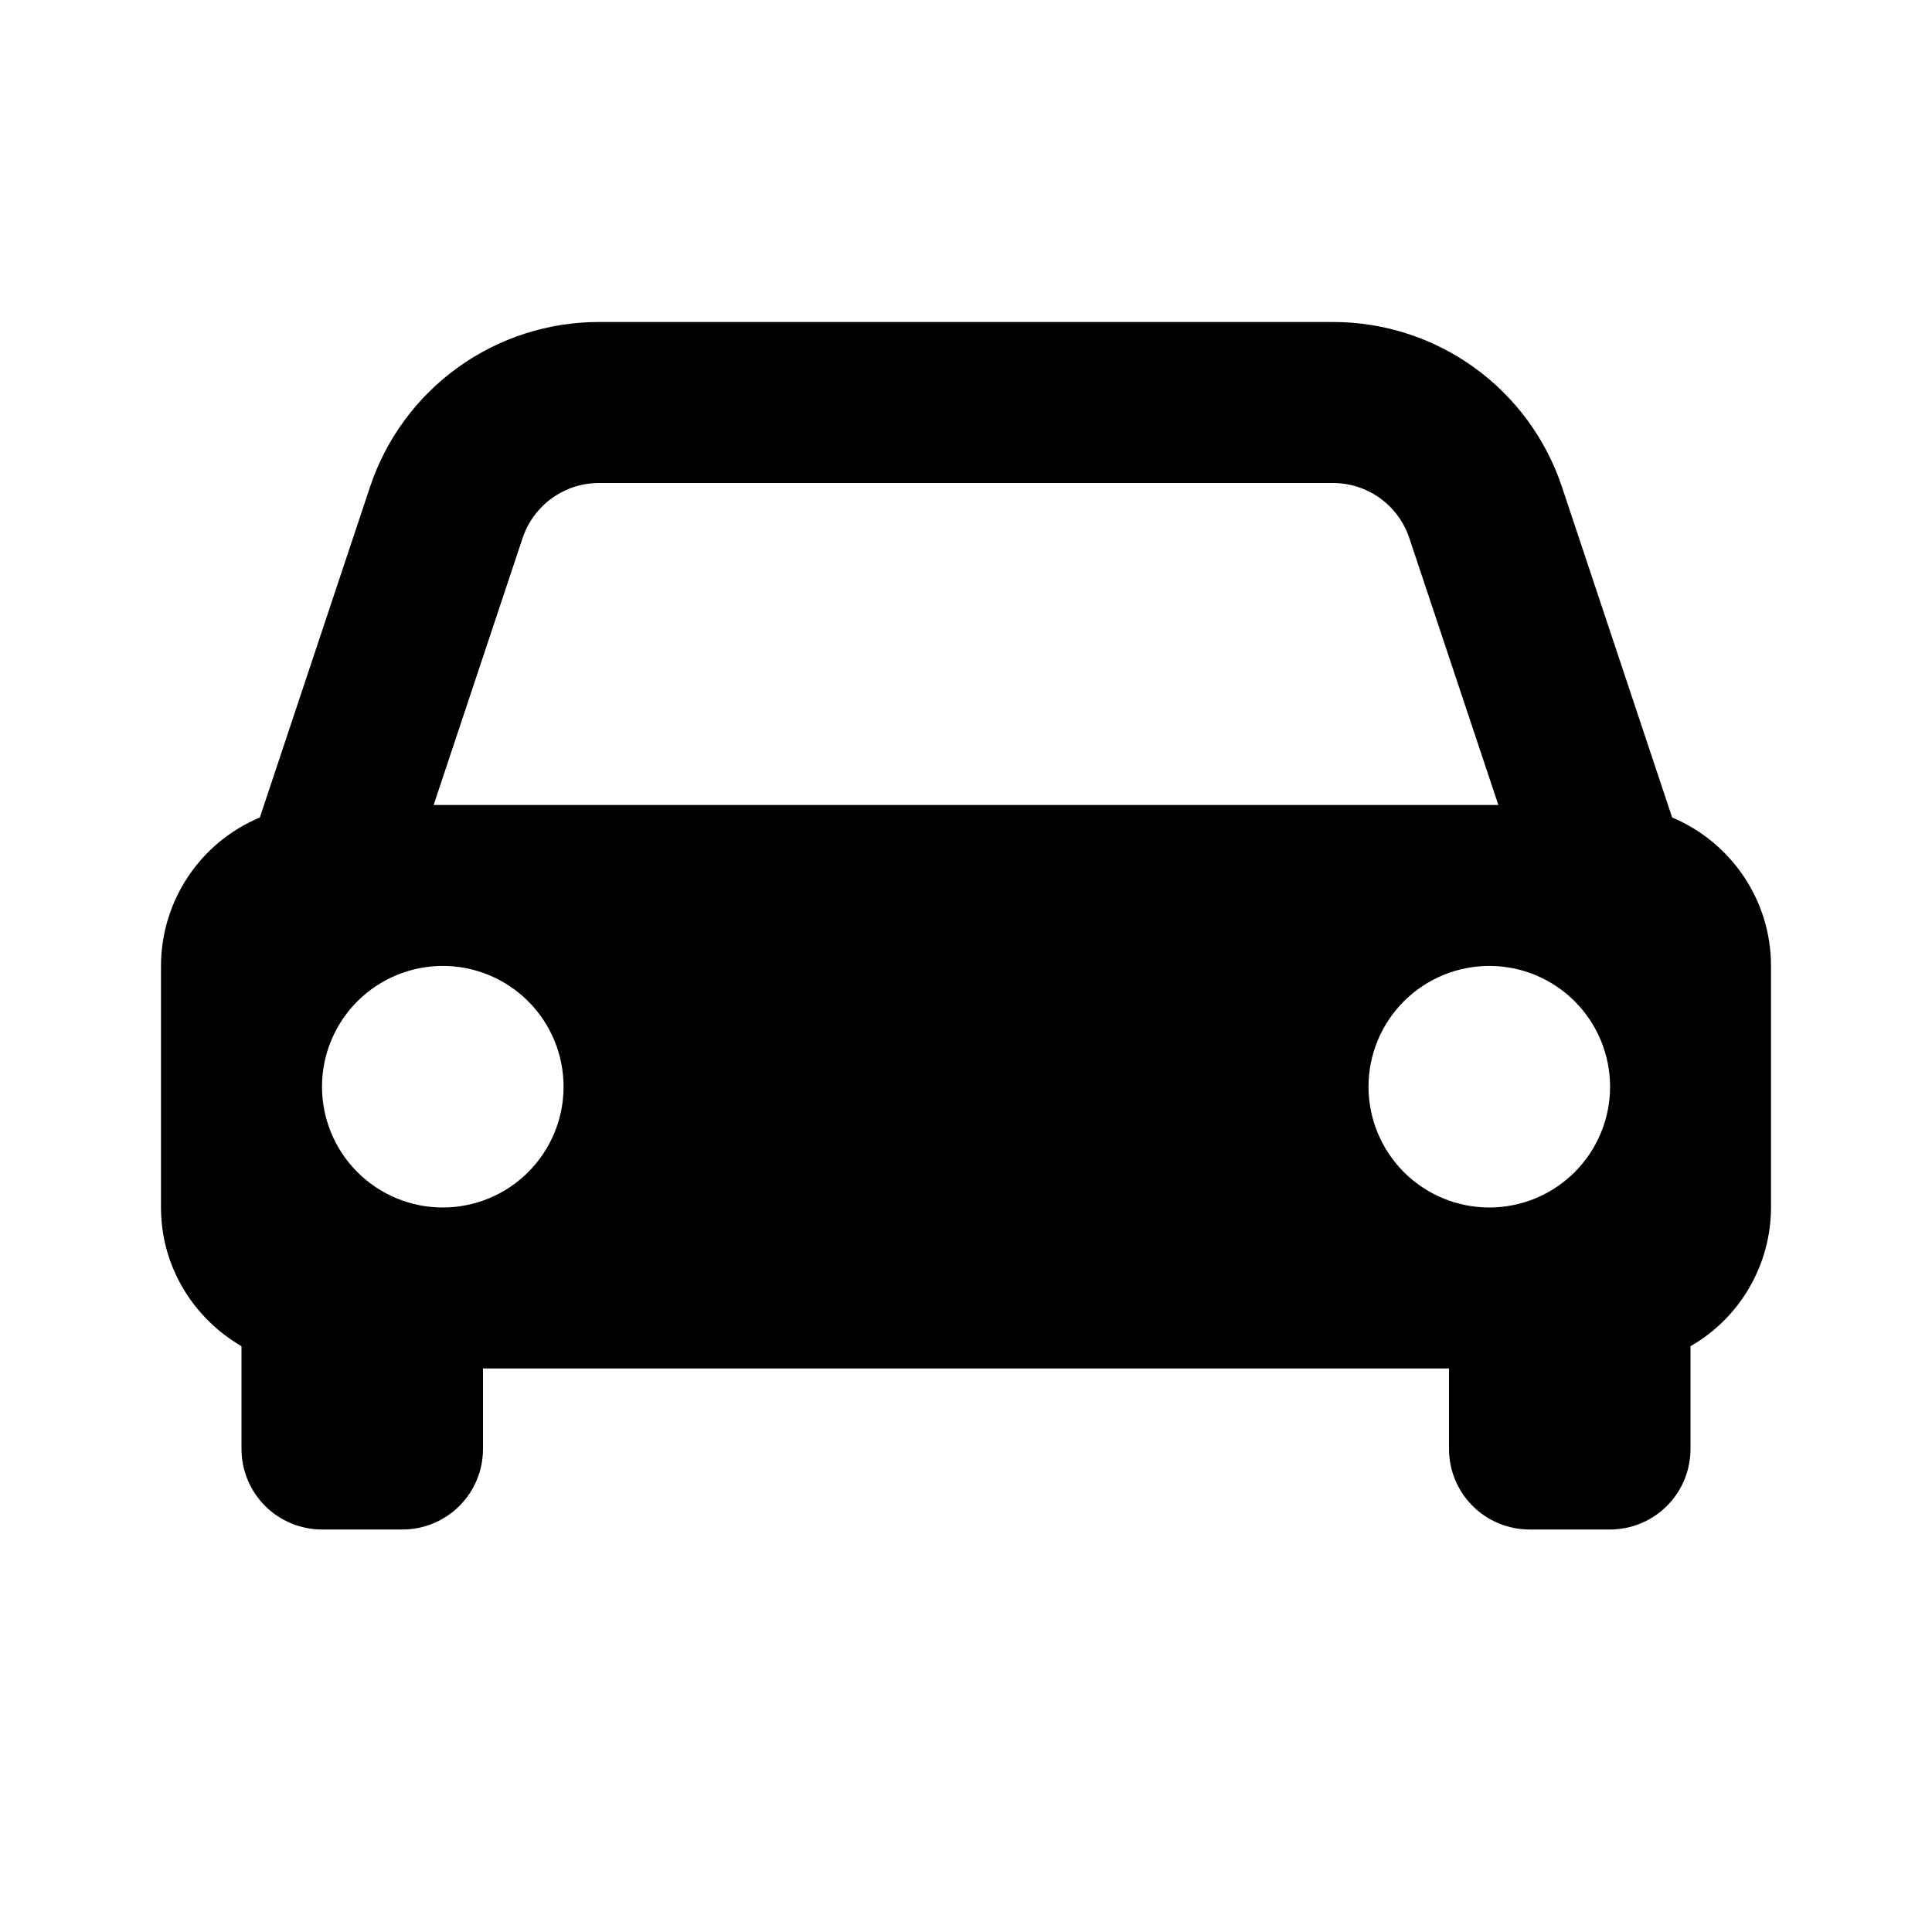 <svg width="48" height="48" viewBox="0 0 48 48" fill="none" xmlns="http://www.w3.org/2000/svg">
<g id="car">
<path id="Vector" d="M41.544 20.31L38.808 12.102C38.411 10.907 37.648 9.867 36.626 9.131C35.605 8.395 34.377 7.999 33.118 8H14.882C13.623 7.999 12.395 8.395 11.374 9.131C10.352 9.867 9.589 10.907 9.192 12.102L6.456 20.31C5.728 20.614 5.107 21.127 4.67 21.784C4.233 22.44 4 23.211 4 24V30C4 31.476 4.808 32.752 6 33.446V36C6 36.53 6.211 37.039 6.586 37.414C6.961 37.789 7.47 38 8 38H10C10.53 38 11.039 37.789 11.414 37.414C11.789 37.039 12 36.53 12 36V34H36V36C36 36.53 36.211 37.039 36.586 37.414C36.961 37.789 37.47 38 38 38H40C40.53 38 41.039 37.789 41.414 37.414C41.789 37.039 42 36.53 42 36V33.446C42.607 33.098 43.111 32.596 43.462 31.991C43.813 31.386 43.999 30.7 44 30V24C44 22.338 42.986 20.916 41.544 20.31ZM14.882 12H33.116C33.536 12 33.945 12.132 34.286 12.377C34.627 12.623 34.881 12.97 35.014 13.368L37.226 20H10.774L12.984 13.368C13.258 12.55 14.022 12 14.882 12ZM11 30C10.606 30 10.216 29.922 9.852 29.771C9.488 29.62 9.157 29.399 8.878 29.12C8.316 28.557 8 27.794 8 26.998C8 26.202 8.317 25.439 8.88 24.876C9.443 24.314 10.206 23.998 11.002 23.998C11.798 23.998 12.561 24.315 13.124 24.878C13.686 25.441 14.002 26.204 14.002 27C14.002 27.796 13.685 28.559 13.122 29.122C12.559 29.684 11.796 30 11 30ZM37 30C36.204 30 35.441 29.683 34.878 29.12C34.316 28.557 34 27.794 34 26.998C34 26.202 34.317 25.439 34.88 24.876C35.443 24.314 36.206 23.998 37.002 23.998C37.798 23.998 38.561 24.315 39.124 24.878C39.686 25.441 40.002 26.204 40.002 27C40.002 27.796 39.685 28.559 39.122 29.122C38.559 29.684 37.796 30 37 30Z" fill="black"/>
</g>
</svg>
